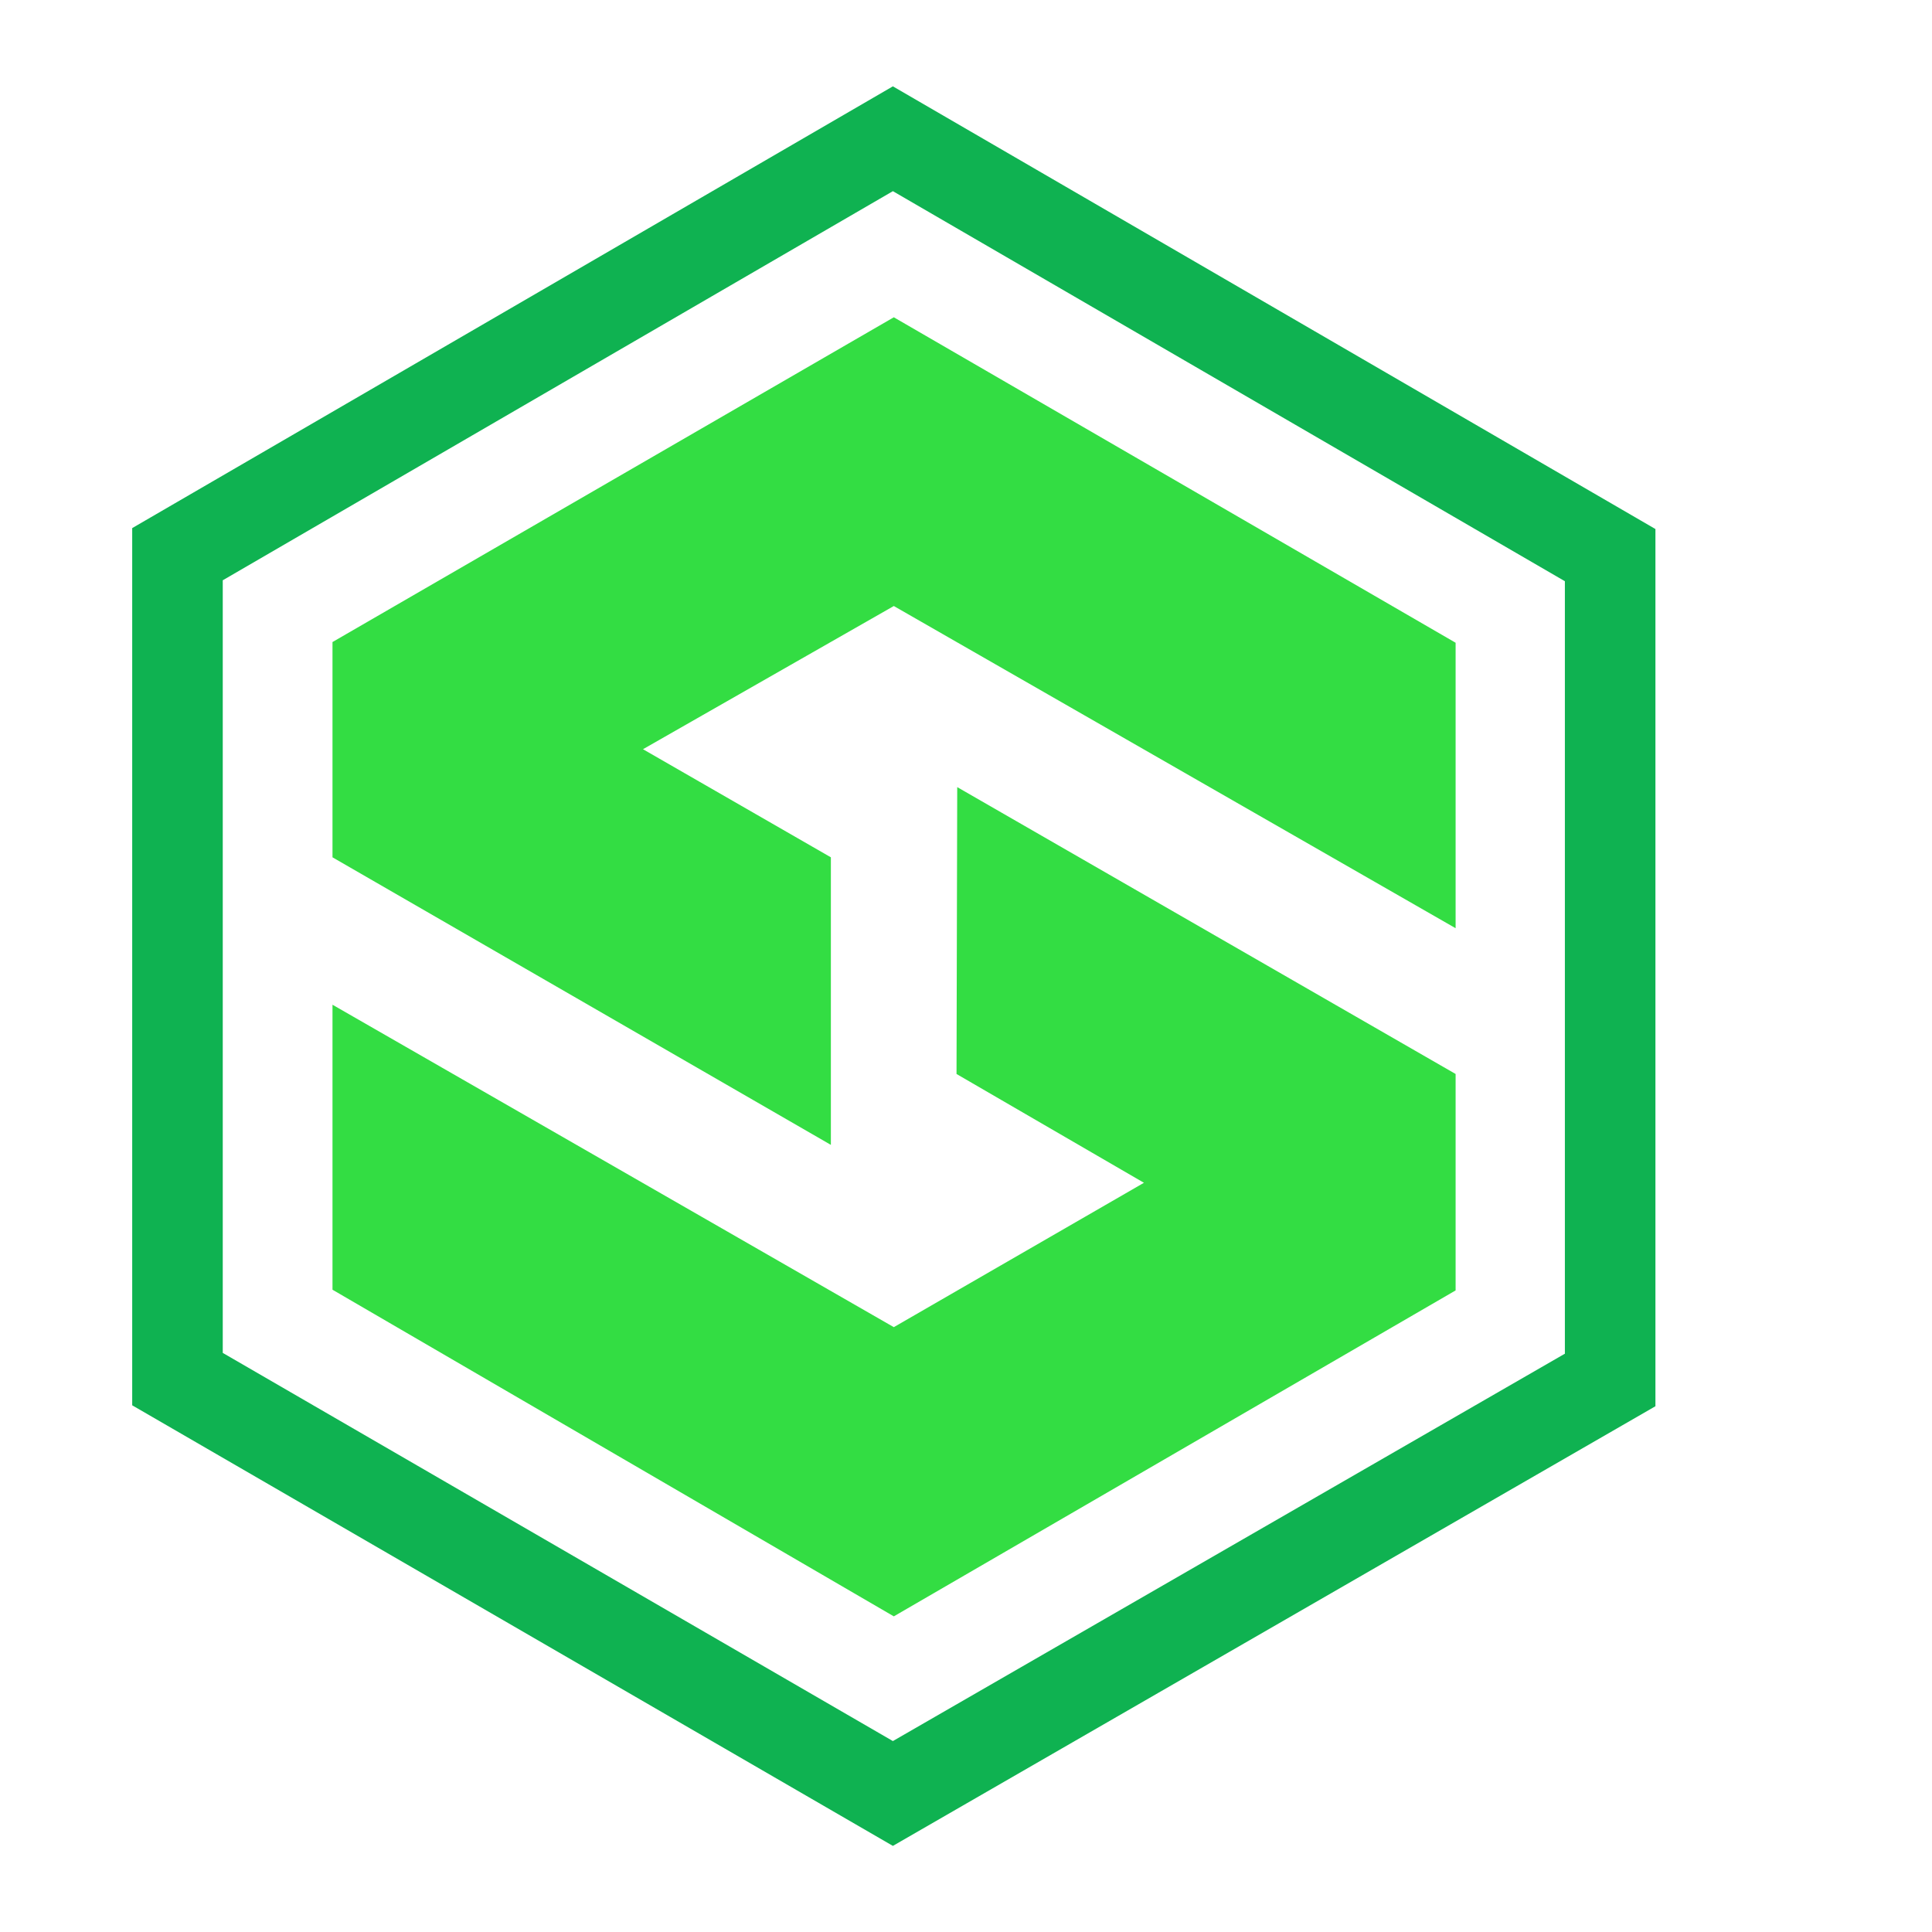 <svg
		version="1.1"
		id="Layer_1"
		xmlns="http://www.w3.org/2000/svg"
		xmlns:xlink="http://www.w3.org/1999/xlink"
		x="0px"
		y="0px"
		viewBox="0 0 825.7 825.7"
		style="enable-background:new 0 0 825.7 825.7;"
		xml:space="preserve"
	>
		<style type="text/css">
			.st0 {
				fill: #0fb251;
			}
			.st1 {
				fill: #33dd43;
			}
		</style>
		<g>
			<g>
				<g>
					<path
						class="st0"
						d="M381.6,36.9L56.5,225.7v374.9l325.1,188.3L707.5,601V226.1L381.6,36.9z M668.7,578.6L381.6,744.1L95.2,578.2
				V248L381.6,81.7l287.2,166.7V578.6z"
					/>
					<polygon
						class="st1"
						points="142.1,366.4 355.1,489.3 355.1,366.4 274.8,320.2 382,259 622.1,396.7 622.1,274.7 382,135.6 
				142.1,274.4 			"
					/>
					<polygon
						class="st1"
						points="408.8,459 488.9,505.5 382,567.2 142.1,429.4 142.1,551.2 382,690.8 622.1,551.5 622.1,459 
				409.1,336.4 			"
					/>
				</g>
			</g>
		</g>
	</svg>